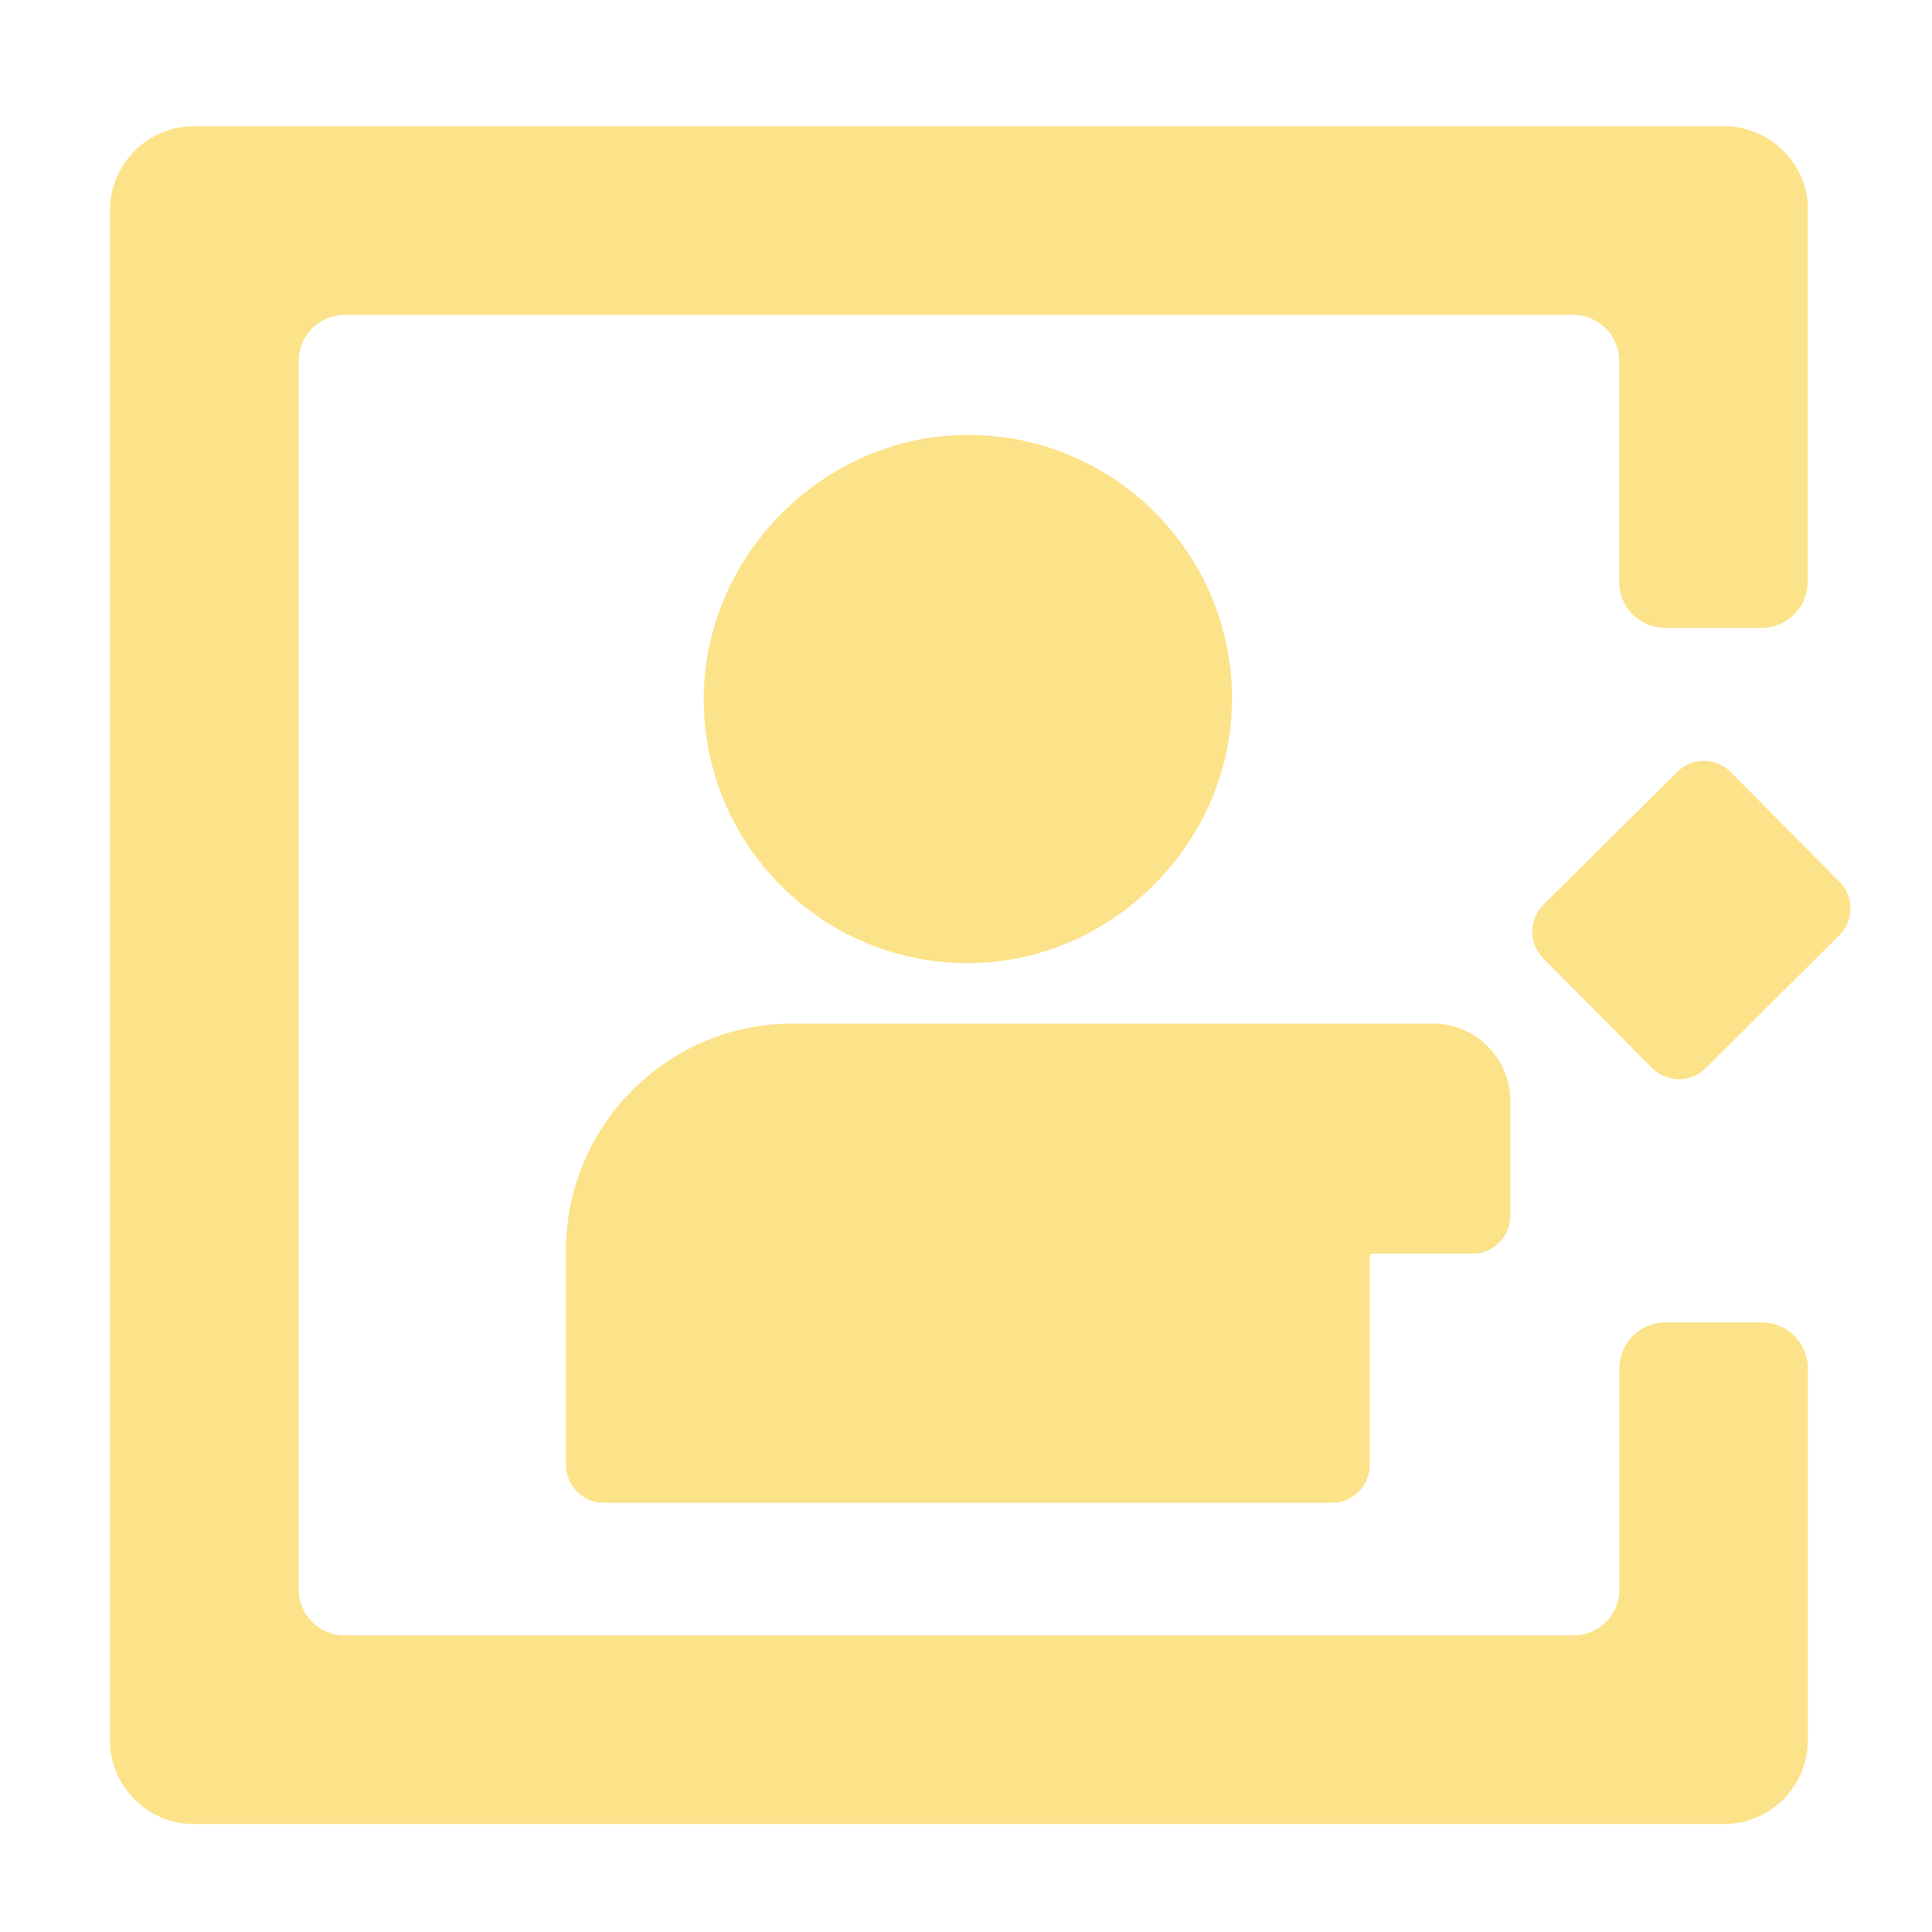 <svg t="1635410664934" class="icon" viewBox="0 0 1024 1024" version="1.1" xmlns="http://www.w3.org/2000/svg" p-id="6510" width="200" height="200"><path d="M958.3 111.3c0-24.4-20-44.4-44.4-44.4H102.7c-24.4 0-44.4 20-44.4 44.4v811.1c0 24.4 20 44.4 44.4 44.4h811.1c24.4 0 44.4-20 44.4-44.4V725.3c0-13.5-10.9-24.4-24.4-24.4h-51.1c-13.5 0-24.4 10.9-24.4 24.4v117.1c0 13.5-10.9 24.4-24.4 24.4H182.7c-13.5 0-24.4-10.9-24.4-24.4V191.3c0-13.5 10.9-24.4 24.4-24.4h651.1c13.5 0 24.4 10.9 24.4 24.4v117.1c0 13.5 10.9 24.4 24.4 24.4h51.1c13.5 0 24.4-10.9 24.4-24.4V111.3z" p-id="6511" fill="#FCE38A"></path><path d="M653 370.6c0.1-77.4-62.7-140.2-140.1-140.1-76.1 0.1-139.8 63.8-139.9 139.9-0.1 77.4 62.7 140.2 140.1 140.1 76.1-0.1 139.8-63.8 139.9-139.9zM300 662.5v114c0 11 9 20 20 20h386c11 0 20-9 20-20v-112h54.5c11 0 20-9 20-20v-61c0-22.6-18.4-41-41-41h-145c-1 0-2.1 0.1-3.1 0.1-1.8-0.1-3.6-0.1-5.4-0.1H420c-66 0-120 54-120 120zM917.3 409.2c-7.8-7.8-20.4-7.9-28.3-0.1l-71 70.5c-7.8 7.8-7.9 20.4-0.1 28.3l57.8 58.2c7.8 7.8 20.4 7.9 28.3 0.1l70.9-70.5c7.8-7.8 7.9-20.4 0.1-28.3l-57.7-58.2z" p-id="6512" fill="#FCE38A"></path></svg>